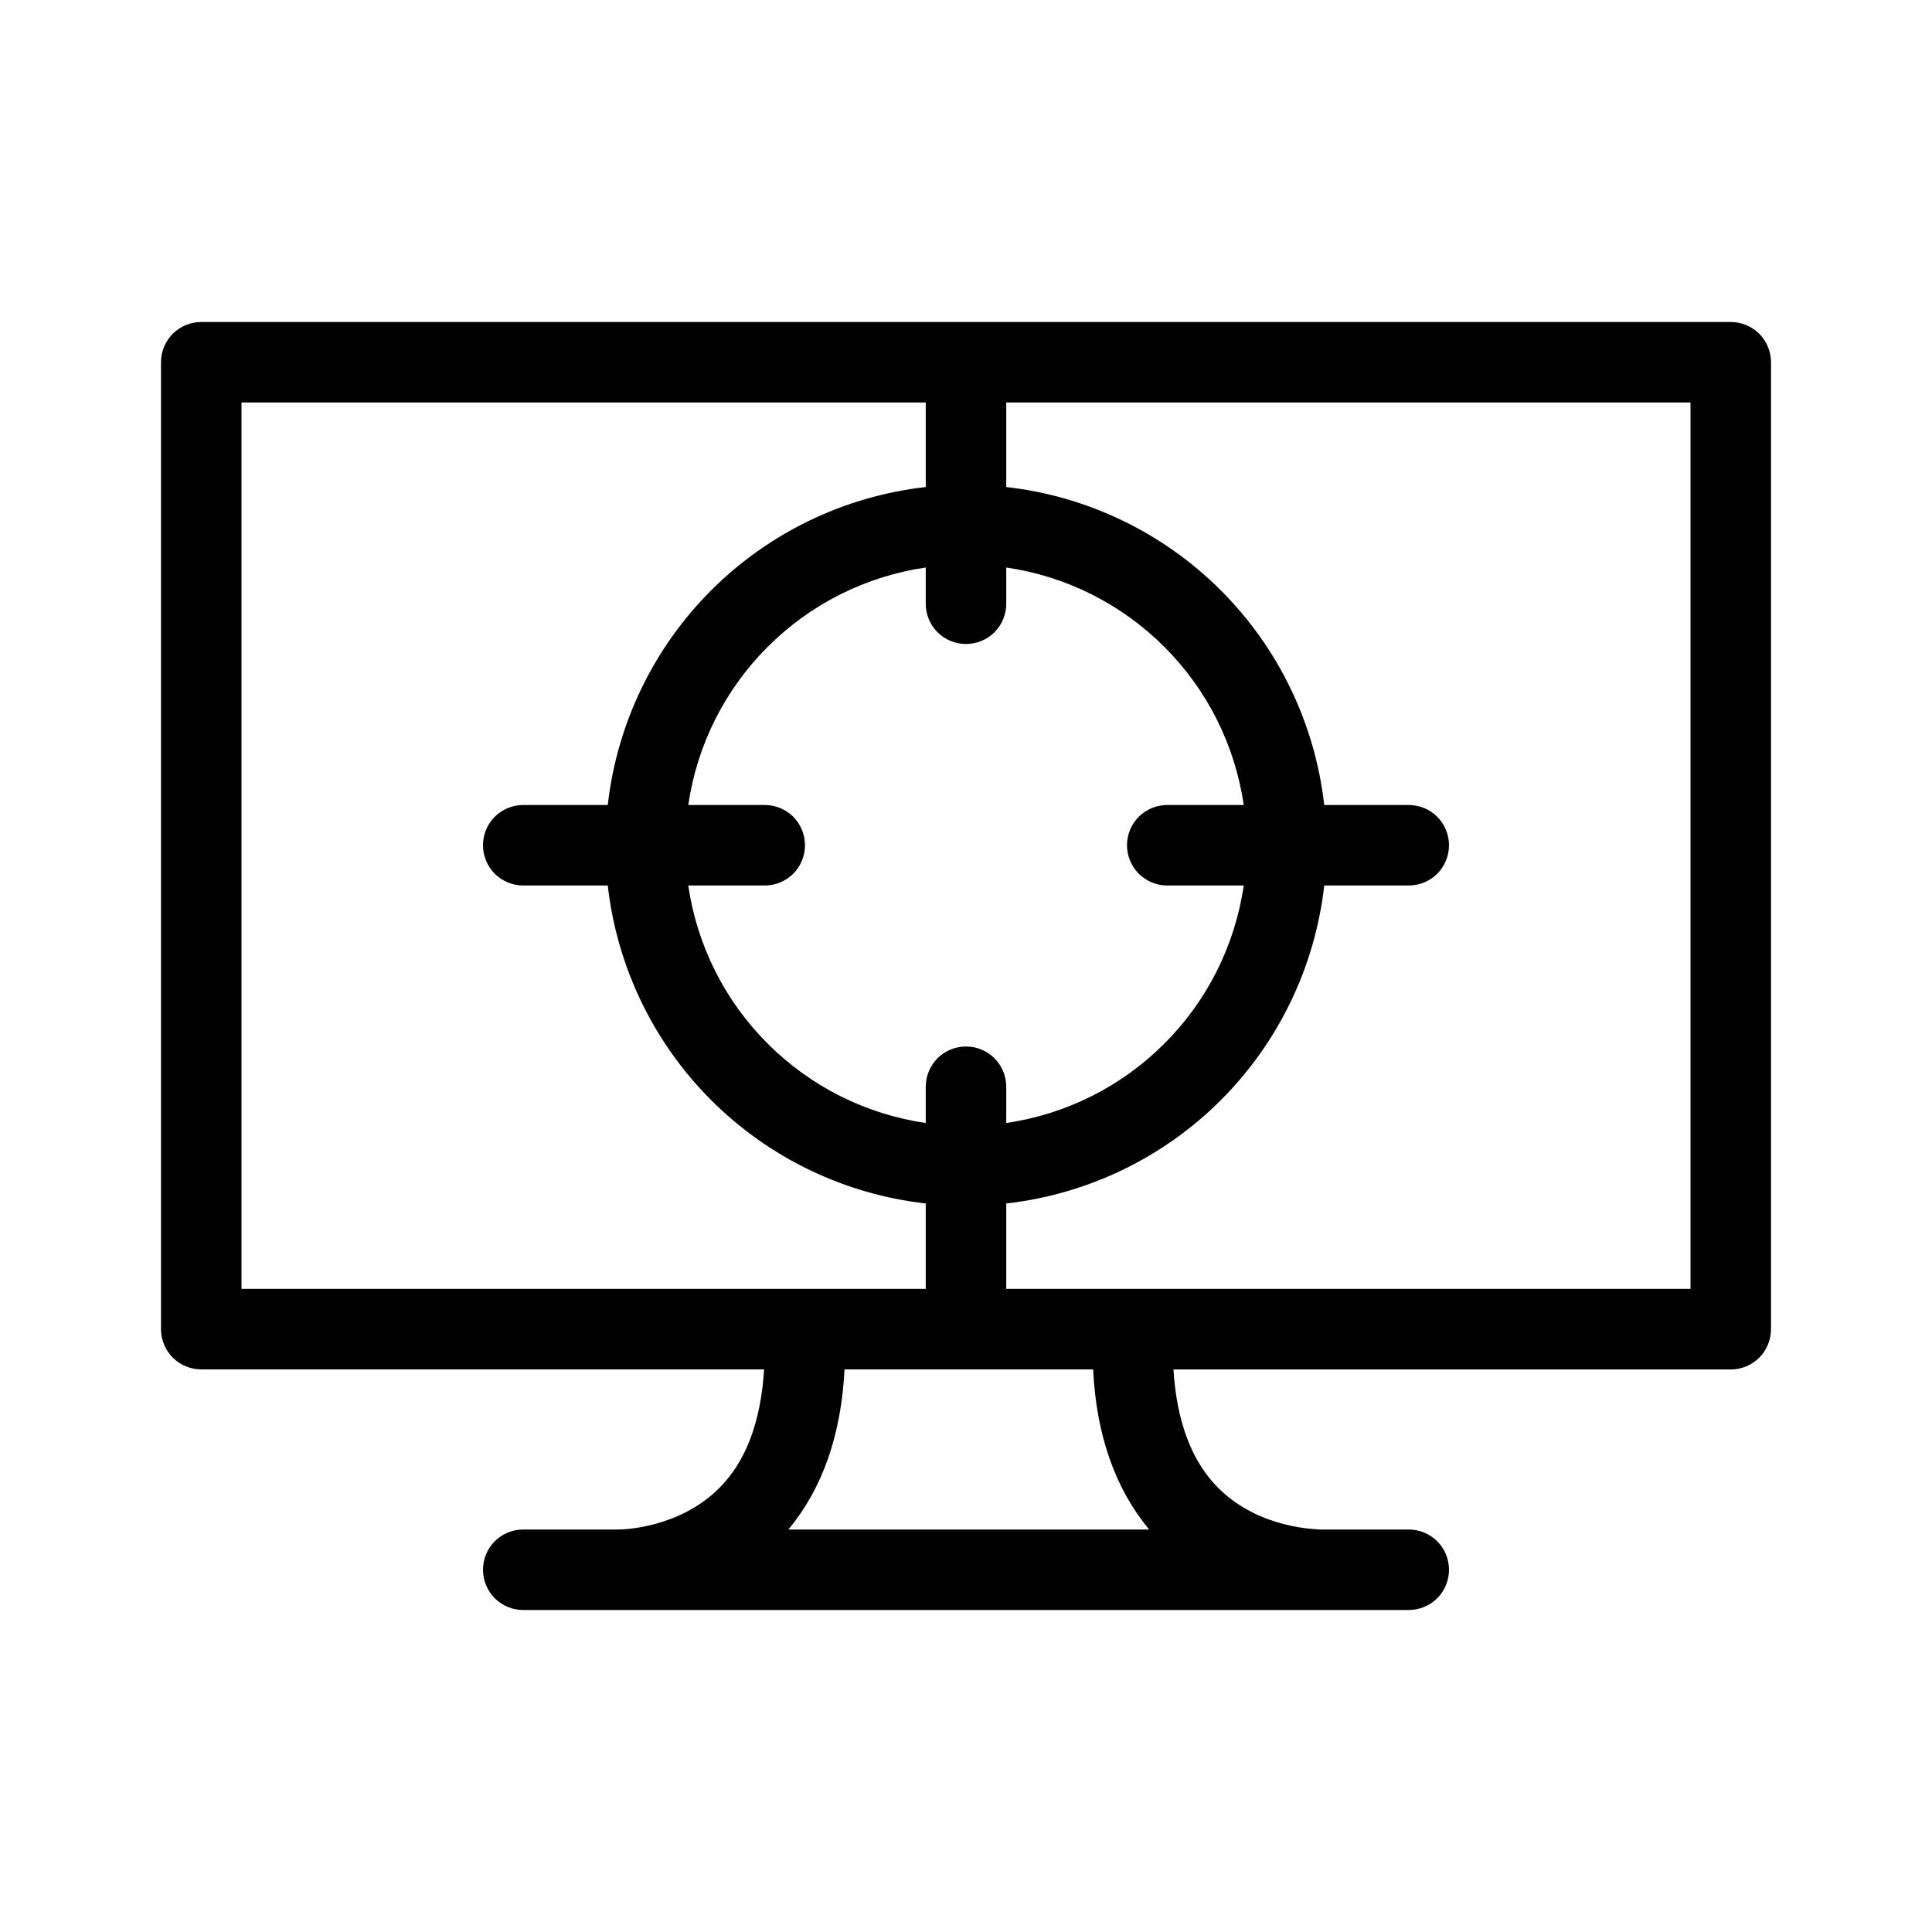 <svg width="24" height="24" viewBox="0 0 24 24"  xmlns="http://www.w3.org/2000/svg">
<path d="M21.5 4H2.5C2.367 4 2.24 4.053 2.146 4.146C2.053 4.24 2 4.367 2 4.5V16.511C2 16.644 2.053 16.771 2.146 16.865C2.24 16.958 2.367 17.011 2.5 17.011H9.492C9.452 17.654 9.269 18.157 8.928 18.492C8.418 18.995 7.712 19 7.683 19H6.5C6.367 19 6.24 19.053 6.146 19.146C6.053 19.24 6 19.367 6 19.5C6 19.633 6.053 19.76 6.146 19.854C6.24 19.947 6.367 20 6.5 20H17.5C17.633 20 17.76 19.947 17.854 19.854C17.947 19.76 18 19.633 18 19.5C18 19.367 17.947 19.24 17.854 19.146C17.76 19.053 17.633 19 17.5 19H16.39C16.385 18.994 15.661 19.004 15.142 18.492C14.801 18.157 14.617 17.654 14.577 17.012H21.5C21.633 17.012 21.76 16.959 21.854 16.866C21.947 16.772 22 16.645 22 16.512V4.5C22 4.367 21.947 4.24 21.854 4.146C21.76 4.053 21.633 4 21.5 4ZM12 8C12.133 8 12.26 7.947 12.354 7.854C12.447 7.76 12.5 7.633 12.5 7.5V7.05C13.244 7.158 13.933 7.504 14.464 8.036C14.996 8.567 15.342 9.256 15.45 10H14.5C14.367 10 14.24 10.053 14.146 10.146C14.053 10.24 14 10.367 14 10.5C14 10.633 14.053 10.76 14.146 10.854C14.24 10.947 14.367 11 14.5 11H15.45C15.342 11.744 14.996 12.433 14.464 12.964C13.933 13.496 13.244 13.842 12.5 13.95V13.5C12.5 13.367 12.447 13.24 12.354 13.146C12.26 13.053 12.133 13 12 13C11.867 13 11.74 13.053 11.646 13.146C11.553 13.24 11.5 13.367 11.5 13.5V13.95C10.756 13.842 10.067 13.496 9.536 12.964C9.004 12.433 8.658 11.744 8.55 11H9.5C9.633 11 9.76 10.947 9.854 10.854C9.947 10.76 10 10.633 10 10.5C10 10.367 9.947 10.24 9.854 10.146C9.76 10.053 9.633 10 9.5 10H8.55C8.658 9.256 9.004 8.567 9.536 8.036C10.067 7.504 10.756 7.158 11.5 7.05V7.5C11.5 7.633 11.553 7.76 11.646 7.854C11.74 7.947 11.867 8 12 8ZM3 16.011V5H11.5V6.05C10.492 6.164 9.552 6.616 8.834 7.334C8.116 8.052 7.664 8.992 7.55 10H6.5C6.367 10 6.24 10.053 6.146 10.146C6.053 10.24 6 10.367 6 10.5C6 10.633 6.053 10.76 6.146 10.854C6.24 10.947 6.367 11 6.5 11H7.55C7.664 12.008 8.116 12.948 8.834 13.666C9.552 14.384 10.492 14.836 11.5 14.95V16.011H3ZM9.794 19C10.215 18.493 10.45 17.828 10.491 17.011H13.579C13.619 17.828 13.854 18.493 14.275 19H9.794ZM21 16.011H12.5V14.95C13.508 14.836 14.448 14.384 15.166 13.666C15.884 12.948 16.336 12.008 16.45 11H17.5C17.633 11 17.76 10.947 17.854 10.854C17.947 10.76 18 10.633 18 10.5C18 10.367 17.947 10.24 17.854 10.146C17.76 10.053 17.633 10 17.5 10H16.45C16.336 8.992 15.884 8.052 15.166 7.334C14.448 6.616 13.508 6.164 12.5 6.05V5H21V16.011Z"/>
</svg>
